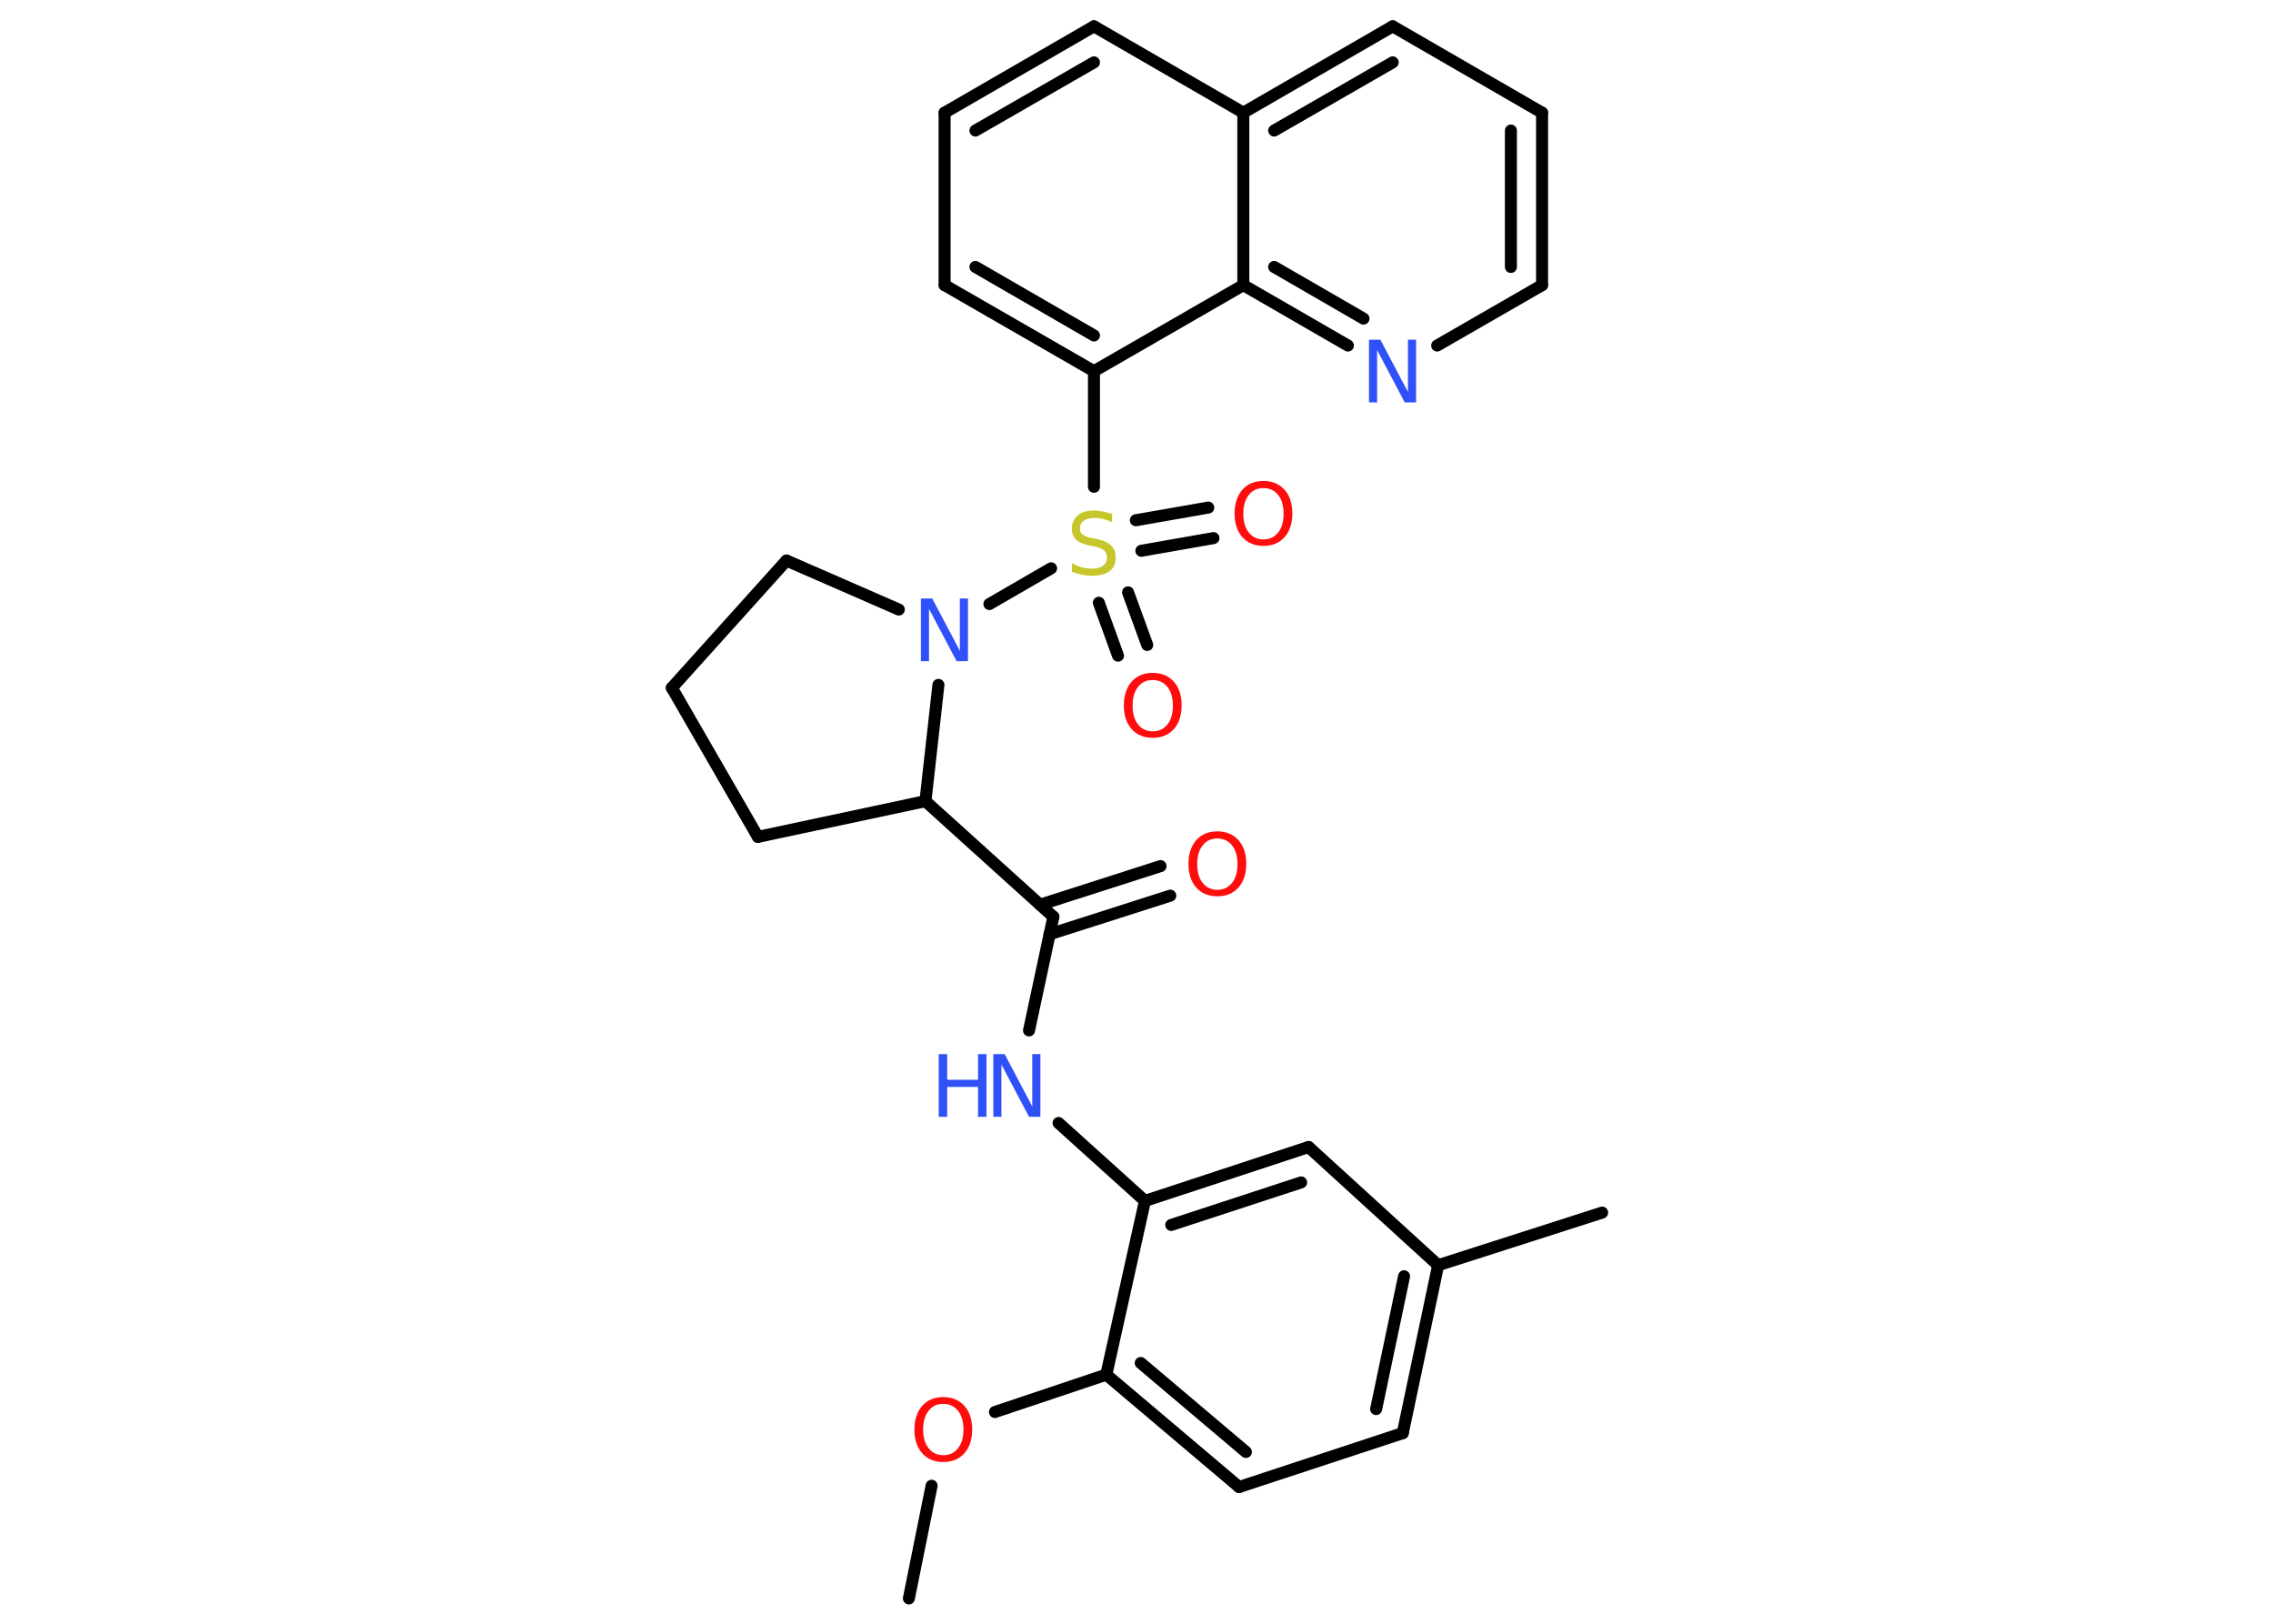 <?xml version='1.0' encoding='UTF-8'?>
<!DOCTYPE svg PUBLIC "-//W3C//DTD SVG 1.1//EN" "http://www.w3.org/Graphics/SVG/1.1/DTD/svg11.dtd">
<svg version='1.2' xmlns='http://www.w3.org/2000/svg' xmlns:xlink='http://www.w3.org/1999/xlink' width='70.0mm' height='50.0mm' viewBox='0 0 70.0 50.0'>
  <desc>Generated by the Chemistry Development Kit (http://github.com/cdk)</desc>
  <g stroke-linecap='round' stroke-linejoin='round' stroke='#000000' stroke-width='.37' fill='#FF0D0D'>
    <rect x='.0' y='.0' width='70.0' height='50.0' fill='#FFFFFF' stroke='none'/>
    <g id='mol1' class='mol'>
      <line id='mol1bnd1' class='bond' x1='27.99' y1='49.22' x2='28.69' y2='45.75'/>
      <line id='mol1bnd2' class='bond' x1='30.64' y1='43.48' x2='34.07' y2='42.33'/>
      <g id='mol1bnd3' class='bond'>
        <line x1='34.07' y1='42.33' x2='38.16' y2='45.79'/>
        <line x1='35.13' y1='41.97' x2='38.37' y2='44.71'/>
      </g>
      <line id='mol1bnd4' class='bond' x1='38.16' y1='45.79' x2='43.2' y2='44.13'/>
      <g id='mol1bnd5' class='bond'>
        <line x1='43.2' y1='44.13' x2='44.29' y2='38.96'/>
        <line x1='42.38' y1='43.39' x2='43.24' y2='39.3'/>
      </g>
      <line id='mol1bnd6' class='bond' x1='44.29' y1='38.96' x2='49.34' y2='37.34'/>
      <line id='mol1bnd7' class='bond' x1='44.29' y1='38.96' x2='40.3' y2='35.32'/>
      <g id='mol1bnd8' class='bond'>
        <line x1='40.3' y1='35.32' x2='35.26' y2='36.98'/>
        <line x1='40.07' y1='36.41' x2='36.07' y2='37.72'/>
      </g>
      <line id='mol1bnd9' class='bond' x1='34.07' y1='42.33' x2='35.26' y2='36.98'/>
      <line id='mol1bnd10' class='bond' x1='35.26' y1='36.98' x2='32.6' y2='34.58'/>
      <line id='mol1bnd11' class='bond' x1='31.69' y1='31.73' x2='32.44' y2='28.23'/>
      <g id='mol1bnd12' class='bond'>
        <line x1='32.03' y1='27.86' x2='35.74' y2='26.67'/>
        <line x1='32.32' y1='28.77' x2='36.04' y2='27.58'/>
      </g>
      <line id='mol1bnd13' class='bond' x1='32.44' y1='28.23' x2='28.5' y2='24.67'/>
      <line id='mol1bnd14' class='bond' x1='28.5' y1='24.67' x2='23.34' y2='25.77'/>
      <line id='mol1bnd15' class='bond' x1='23.34' y1='25.77' x2='20.69' y2='21.18'/>
      <line id='mol1bnd16' class='bond' x1='20.69' y1='21.18' x2='24.22' y2='17.26'/>
      <line id='mol1bnd17' class='bond' x1='24.22' y1='17.26' x2='27.68' y2='18.77'/>
      <line id='mol1bnd18' class='bond' x1='28.5' y1='24.67' x2='28.9' y2='21.09'/>
      <line id='mol1bnd19' class='bond' x1='30.47' y1='18.6' x2='32.37' y2='17.5'/>
      <g id='mol1bnd20' class='bond'>
        <line x1='34.74' y1='18.24' x2='35.33' y2='19.86'/>
        <line x1='33.84' y1='18.56' x2='34.43' y2='20.19'/>
      </g>
      <g id='mol1bnd21' class='bond'>
        <line x1='34.98' y1='16.02' x2='37.21' y2='15.63'/>
        <line x1='35.15' y1='16.96' x2='37.37' y2='16.57'/>
      </g>
      <line id='mol1bnd22' class='bond' x1='33.69' y1='14.99' x2='33.69' y2='11.43'/>
      <g id='mol1bnd23' class='bond'>
        <line x1='29.09' y1='8.78' x2='33.69' y2='11.43'/>
        <line x1='30.04' y1='8.22' x2='33.69' y2='10.33'/>
      </g>
      <line id='mol1bnd24' class='bond' x1='29.09' y1='8.78' x2='29.09' y2='3.47'/>
      <g id='mol1bnd25' class='bond'>
        <line x1='33.69' y1='.81' x2='29.09' y2='3.47'/>
        <line x1='33.69' y1='1.92' x2='30.04' y2='4.02'/>
      </g>
      <line id='mol1bnd26' class='bond' x1='33.69' y1='.81' x2='38.29' y2='3.47'/>
      <g id='mol1bnd27' class='bond'>
        <line x1='42.89' y1='.81' x2='38.29' y2='3.47'/>
        <line x1='42.89' y1='1.92' x2='39.24' y2='4.02'/>
      </g>
      <line id='mol1bnd28' class='bond' x1='42.89' y1='.81' x2='47.49' y2='3.47'/>
      <g id='mol1bnd29' class='bond'>
        <line x1='47.49' y1='8.78' x2='47.49' y2='3.47'/>
        <line x1='46.53' y1='8.22' x2='46.53' y2='4.02'/>
      </g>
      <line id='mol1bnd30' class='bond' x1='47.49' y1='8.78' x2='44.26' y2='10.64'/>
      <g id='mol1bnd31' class='bond'>
        <line x1='38.29' y1='8.78' x2='41.51' y2='10.64'/>
        <line x1='39.24' y1='8.22' x2='41.99' y2='9.81'/>
      </g>
      <line id='mol1bnd32' class='bond' x1='33.69' y1='11.43' x2='38.29' y2='8.78'/>
      <line id='mol1bnd33' class='bond' x1='38.29' y1='3.47' x2='38.29' y2='8.78'/>
      <path id='mol1atm2' class='atom' d='M29.05 43.23q-.29 .0 -.45 .21q-.17 .21 -.17 .58q.0 .37 .17 .58q.17 .21 .45 .21q.28 .0 .45 -.21q.17 -.21 .17 -.58q.0 -.37 -.17 -.58q-.17 -.21 -.45 -.21zM29.05 43.02q.4 .0 .65 .27q.24 .27 .24 .73q.0 .46 -.24 .73q-.24 .27 -.65 .27q-.41 .0 -.65 -.27q-.24 -.27 -.24 -.73q.0 -.45 .24 -.73q.24 -.27 .65 -.27z' stroke='none'/>
      <g id='mol1atm10' class='atom'>
        <path d='M30.59 32.46h.35l.85 1.61v-1.61h.25v1.93h-.35l-.85 -1.61v1.61h-.25v-1.93z' stroke='none' fill='#3050F8'/>
        <path d='M28.91 32.46h.26v.79h.95v-.79h.26v1.93h-.26v-.92h-.95v.92h-.26v-1.93z' stroke='none' fill='#3050F8'/>
      </g>
      <path id='mol1atm12' class='atom' d='M37.49 25.82q-.29 .0 -.45 .21q-.17 .21 -.17 .58q.0 .37 .17 .58q.17 .21 .45 .21q.28 .0 .45 -.21q.17 -.21 .17 -.58q.0 -.37 -.17 -.58q-.17 -.21 -.45 -.21zM37.49 25.6q.4 .0 .65 .27q.24 .27 .24 .73q.0 .46 -.24 .73q-.24 .27 -.65 .27q-.41 .0 -.65 -.27q-.24 -.27 -.24 -.73q.0 -.45 .24 -.73q.24 -.27 .65 -.27z' stroke='none'/>
      <path id='mol1atm17' class='atom' d='M28.36 18.43h.35l.85 1.61v-1.61h.25v1.93h-.35l-.85 -1.61v1.61h-.25v-1.93z' stroke='none' fill='#3050F8'/>
      <path id='mol1atm18' class='atom' d='M34.25 15.83v.25q-.15 -.07 -.28 -.1q-.13 -.03 -.26 -.03q-.21 .0 -.33 .08q-.12 .08 -.12 .24q.0 .13 .08 .19q.08 .07 .29 .11l.16 .03q.29 .06 .43 .2q.14 .14 .14 .37q.0 .28 -.19 .42q-.19 .14 -.55 .14q-.14 .0 -.29 -.03q-.15 -.03 -.32 -.09v-.27q.16 .09 .31 .13q.15 .04 .3 .04q.23 .0 .35 -.09q.12 -.09 .12 -.25q.0 -.14 -.09 -.22q-.09 -.08 -.28 -.12l-.16 -.03q-.29 -.06 -.42 -.18q-.13 -.12 -.13 -.34q.0 -.26 .18 -.41q.18 -.15 .5 -.15q.13 .0 .27 .03q.14 .03 .29 .07z' stroke='none' fill='#C6C62C'/>
      <path id='mol1atm19' class='atom' d='M35.5 20.94q-.29 .0 -.45 .21q-.17 .21 -.17 .58q.0 .37 .17 .58q.17 .21 .45 .21q.28 .0 .45 -.21q.17 -.21 .17 -.58q.0 -.37 -.17 -.58q-.17 -.21 -.45 -.21zM35.5 20.72q.4 .0 .65 .27q.24 .27 .24 .73q.0 .46 -.24 .73q-.24 .27 -.65 .27q-.41 .0 -.65 -.27q-.24 -.27 -.24 -.73q.0 -.45 .24 -.73q.24 -.27 .65 -.27z' stroke='none'/>
      <path id='mol1atm20' class='atom' d='M38.91 15.03q-.29 .0 -.45 .21q-.17 .21 -.17 .58q.0 .37 .17 .58q.17 .21 .45 .21q.28 .0 .45 -.21q.17 -.21 .17 -.58q.0 -.37 -.17 -.58q-.17 -.21 -.45 -.21zM38.91 14.81q.4 .0 .65 .27q.24 .27 .24 .73q.0 .46 -.24 .73q-.24 .27 -.65 .27q-.41 .0 -.65 -.27q-.24 -.27 -.24 -.73q.0 -.45 .24 -.73q.24 -.27 .65 -.27z' stroke='none'/>
      <path id='mol1atm29' class='atom' d='M42.16 10.46h.35l.85 1.61v-1.61h.25v1.93h-.35l-.85 -1.61v1.61h-.25v-1.93z' stroke='none' fill='#3050F8'/>
    </g>
  </g>
</svg>
